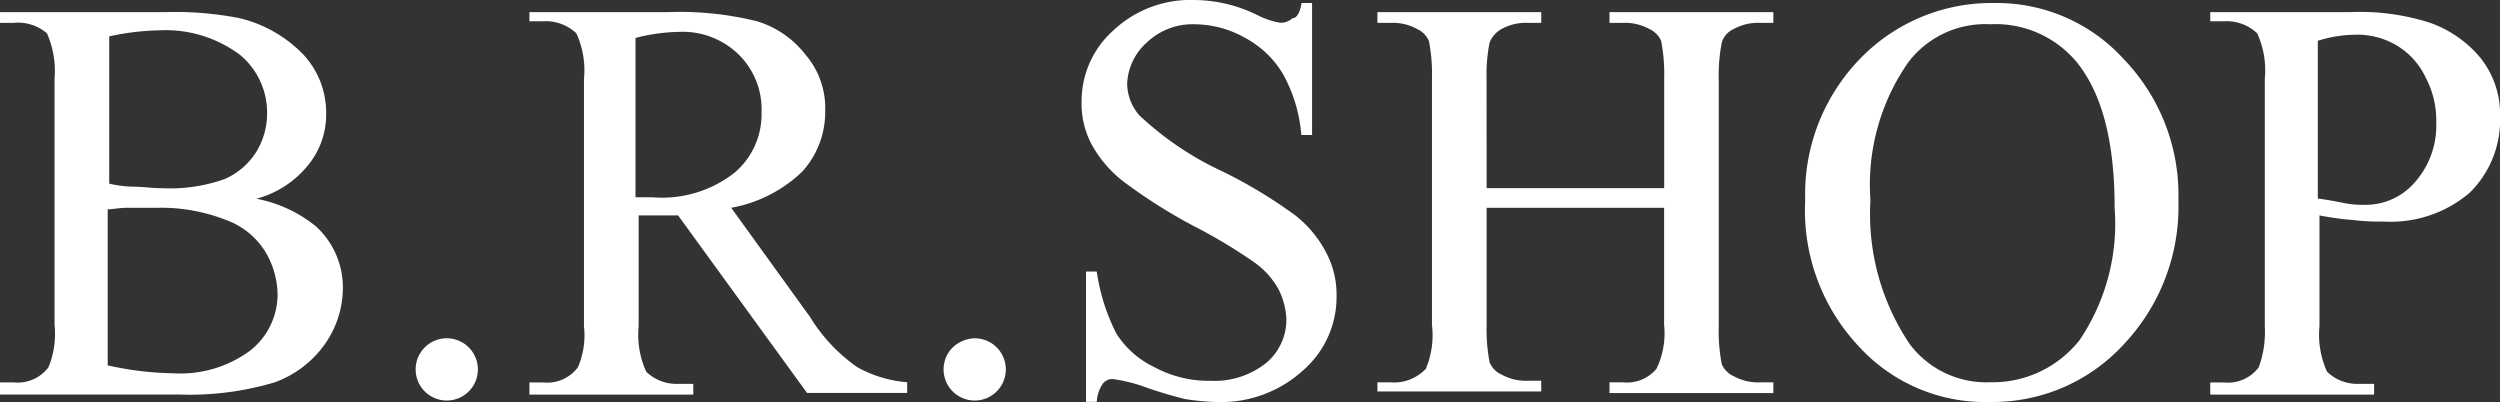 <svg xmlns="http://www.w3.org/2000/svg" width="93.283" height="15" viewBox="0 0 93.283 15">
  <rect x="0" y="0" width="93.283" height="15" fill="#333333" stroke="none"/>
  <g id="logo" transform="translate(0 0.2)">
    <path id="Path_94" data-name="Path 94" d="M9.566,7.562a5.012,5.012,0,0,1,2.208,1.019,3.083,3.083,0,0,1,1.019,2.377A3.652,3.652,0,0,1,12.113,13a3.935,3.935,0,0,1-1.868,1.415,11.115,11.115,0,0,1-3.566.453H0v-.453H.509a1.433,1.433,0,0,0,1.3-.566,3.278,3.278,0,0,0,.226-1.585V3.091a3.479,3.479,0,0,0-.283-1.7A1.651,1.651,0,0,0,.509,1H0V.6H6.17A12.391,12.391,0,0,1,8.943.826a4.89,4.89,0,0,1,2.377,1.358,3.173,3.173,0,0,1,.849,2.208,2.962,2.962,0,0,1-.679,1.925A3.693,3.693,0,0,1,9.566,7.562ZM4.075,7a4.4,4.4,0,0,0,.906.113c.34,0,.679.057,1.075.057a6.076,6.076,0,0,0,2.321-.34A2.619,2.619,0,0,0,9.566,5.808a2.742,2.742,0,0,0,.4-1.472A2.788,2.788,0,0,0,8.943,2.185a4.624,4.624,0,0,0-3-.906,9.375,9.375,0,0,0-1.868.226Zm0,6.792a11.823,11.823,0,0,0,2.377.283,4.39,4.39,0,0,0,2.887-.849,2.678,2.678,0,0,0,1.019-2.094,3.2,3.2,0,0,0-.453-1.585A2.874,2.874,0,0,0,8.434,8.355,6.618,6.618,0,0,0,5.887,7.9H4.755c-.283,0-.566.057-.736.057v5.83Z" transform="translate(0 -0.347)" fill="#fff"/>
    <path id="Path_95" data-name="Path 95" d="M28.589,22.1a1.161,1.161,0,1,1-.849.34A1.152,1.152,0,0,1,28.589,22.1Z" transform="translate(-11.891 -9.677)" fill="#fff"/>
    <path id="Path_96" data-name="Path 96" d="M49.051,14.808H45.258L40.447,8.185H38.975v4.132a3.323,3.323,0,0,0,.283,1.7,1.622,1.622,0,0,0,1.189.453h.566v.4H34.9v-.453h.509a1.433,1.433,0,0,0,1.3-.566,3.011,3.011,0,0,0,.226-1.528V3.091a3.323,3.323,0,0,0-.283-1.7A1.668,1.668,0,0,0,35.409.94H34.9V.6h5.151a12,12,0,0,1,3.34.34A3.626,3.626,0,0,1,45.2,2.185a3.06,3.06,0,0,1,.736,2.094,3.312,3.312,0,0,1-.849,2.264A5.14,5.14,0,0,1,42.428,7.9l2.943,4.075a6.278,6.278,0,0,0,1.755,1.868,4.536,4.536,0,0,0,1.868.566v.4Zm-10.132-7.3h.566A4.387,4.387,0,0,0,42.542,6.6,2.85,2.85,0,0,0,43.56,4.336a2.856,2.856,0,0,0-.849-2.151A2.986,2.986,0,0,0,40.5,1.336a6.957,6.957,0,0,0-1.642.226V7.506Z" transform="translate(-15.145 -0.347)" fill="#fff"/>
    <path id="Path_97" data-name="Path 97" d="M63.389,22.1a1.161,1.161,0,1,1-.849.34A1.248,1.248,0,0,1,63.389,22.1Z" transform="translate(-26.992 -9.677)" fill="#fff"/>
    <path id="Path_98" data-name="Path 98" d="M79.9-.087V4.838h-.4a5.639,5.639,0,0,0-.679-2.264,3.636,3.636,0,0,0-1.415-1.358A3.871,3.871,0,0,0,75.545.706a2.478,2.478,0,0,0-1.811.679A2.18,2.18,0,0,0,73,2.913,1.827,1.827,0,0,0,73.451,4.1,11.7,11.7,0,0,0,76.564,6.2a17.991,17.991,0,0,1,2.717,1.642A4.274,4.274,0,0,1,80.413,9.2a3.35,3.35,0,0,1,.4,1.642,3.626,3.626,0,0,1-1.245,2.774A4.542,4.542,0,0,1,76.338,14.8a8.445,8.445,0,0,1-1.189-.113c-.226-.057-.679-.17-1.358-.4a6.062,6.062,0,0,0-1.3-.34.441.441,0,0,0-.4.17,1.331,1.331,0,0,0-.226.679h-.4V9.932h.4a7.45,7.45,0,0,0,.736,2.321A3.422,3.422,0,0,0,74.017,13.5a4.25,4.25,0,0,0,2.094.509,3.107,3.107,0,0,0,2.094-.679,2.118,2.118,0,0,0,.736-1.642,2.768,2.768,0,0,0-.283-1.075,3.023,3.023,0,0,0-.906-1.019,19.825,19.825,0,0,0-2.264-1.358,19.937,19.937,0,0,1-2.6-1.642A4.477,4.477,0,0,1,71.7,5.234a3.206,3.206,0,0,1-.4-1.642A3.53,3.53,0,0,1,72.489.932a4.193,4.193,0,0,1,3-1.132,5.406,5.406,0,0,1,2.377.566,2.851,2.851,0,0,0,.849.283.643.643,0,0,0,.453-.17c.17,0,.283-.226.34-.566Z" transform="translate(-30.942)" fill="#fff"/>
    <path id="Path_99" data-name="Path 99" d="M94.875,7.166H101.5V3.091a6.451,6.451,0,0,0-.113-1.415.877.877,0,0,0-.453-.453A1.86,1.86,0,0,0,99.97,1H99.46V.6h6.113V1h-.509a1.86,1.86,0,0,0-.962.226.8.8,0,0,0-.453.509,6.453,6.453,0,0,0-.113,1.415v9.17a6.453,6.453,0,0,0,.113,1.415.877.877,0,0,0,.453.453,1.86,1.86,0,0,0,.962.226h.509v.4H99.46v-.4h.509a1.432,1.432,0,0,0,1.245-.509,3.062,3.062,0,0,0,.283-1.642V7.9H94.875V12.26a6.454,6.454,0,0,0,.113,1.415.877.877,0,0,0,.453.453,1.861,1.861,0,0,0,.962.226h.509v.4H90.8v-.34h.509a1.624,1.624,0,0,0,1.3-.509,3.261,3.261,0,0,0,.226-1.642V3.091a6.453,6.453,0,0,0-.113-1.415.877.877,0,0,0-.453-.453A1.86,1.86,0,0,0,91.309,1H90.8V.6h6.113V1H96.4a1.861,1.861,0,0,0-.962.226,1,1,0,0,0-.453.509,6.211,6.211,0,0,0-.113,1.358Z" transform="translate(-39.404 -0.347)" fill="#fff"/>
    <path id="Path_100" data-name="Path 100" d="M126.076,0a6.4,6.4,0,0,1,4.811,2.094,7.306,7.306,0,0,1,2.038,5.264,7.482,7.482,0,0,1-2.038,5.377,6.637,6.637,0,0,1-4.981,2.151,6.381,6.381,0,0,1-4.925-2.094A7.4,7.4,0,0,1,119,7.358a7.258,7.258,0,0,1,2.321-5.547A6.82,6.82,0,0,1,126.076,0Zm-.17.792a3.61,3.61,0,0,0-3.057,1.415,7.981,7.981,0,0,0-1.415,5.151,8.685,8.685,0,0,0,1.472,5.377,3.576,3.576,0,0,0,3,1.415,4.126,4.126,0,0,0,3.34-1.585,7.764,7.764,0,0,0,1.3-4.925c0-2.434-.453-4.245-1.415-5.434A3.937,3.937,0,0,0,125.906.792Z" transform="translate(-51.642 -0.087)" fill="#fff"/>
    <path id="Path_101" data-name="Path 101" d="M149.775,8.185v4.132a3.323,3.323,0,0,0,.283,1.7,1.622,1.622,0,0,0,1.189.453h.566v.4H145.7v-.453h.509a1.433,1.433,0,0,0,1.3-.566,3.839,3.839,0,0,0,.226-1.528V3.091a3.323,3.323,0,0,0-.283-1.7A1.668,1.668,0,0,0,146.209.94H145.7V.6h5.208a8.529,8.529,0,0,1,3,.4,4.311,4.311,0,0,1,1.868,1.3,3.356,3.356,0,0,1,.736,2.208,3.793,3.793,0,0,1-1.132,2.83,4.542,4.542,0,0,1-3.226,1.075,7.972,7.972,0,0,1-1.132-.057A10.863,10.863,0,0,1,149.775,8.185Zm0-.623c.4.057.679.113.962.17a3.481,3.481,0,0,0,.736.057,2.418,2.418,0,0,0,1.868-.849,3.191,3.191,0,0,0,.792-2.208,3.419,3.419,0,0,0-.4-1.7,2.738,2.738,0,0,0-1.076-1.189,2.871,2.871,0,0,0-1.585-.4,4.788,4.788,0,0,0-1.359.226V7.562Z" transform="translate(-63.228 -0.347)" fill="#fff"/>
  </g>
</svg>
